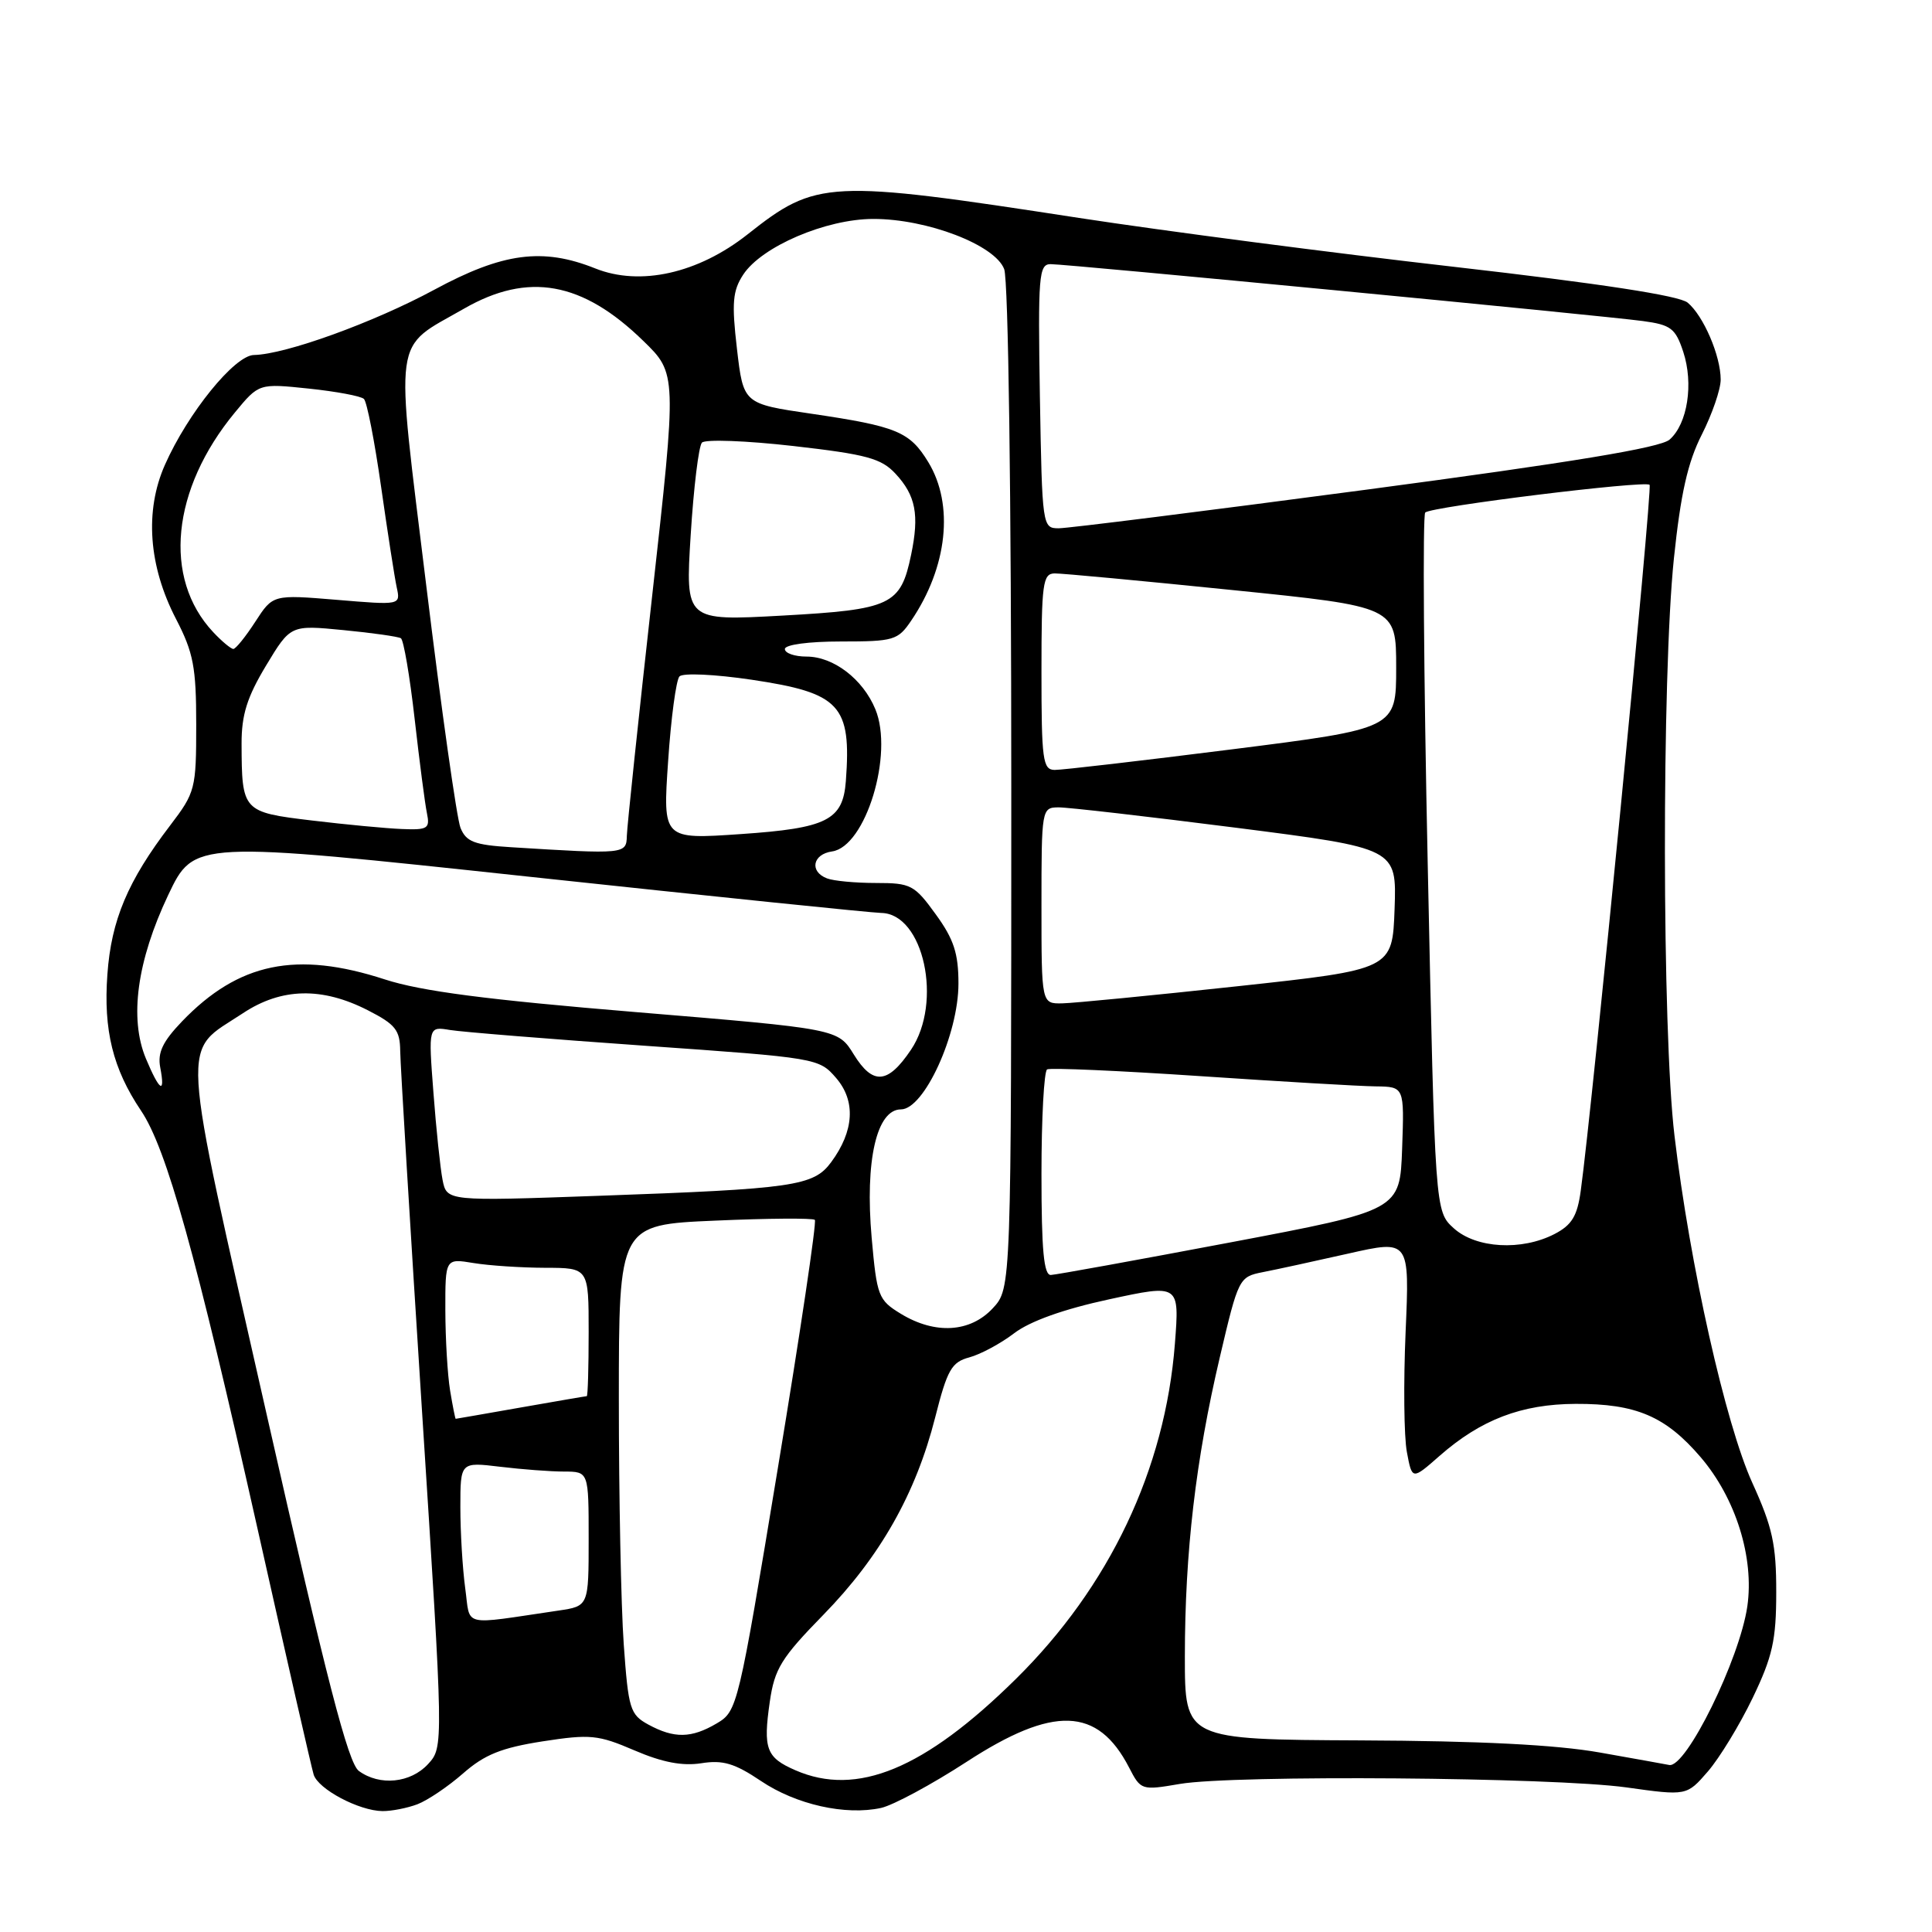 <?xml version="1.0" encoding="UTF-8" standalone="no"?>
<!DOCTYPE svg PUBLIC "-//W3C//DTD SVG 1.1//EN" "http://www.w3.org/Graphics/SVG/1.1/DTD/svg11.dtd" >
<svg xmlns="http://www.w3.org/2000/svg" xmlns:xlink="http://www.w3.org/1999/xlink" version="1.1" viewBox="0 0 256 256">
 <g >
 <path fill="currentColor"
d=" M 55.32 239.07 C 56.67 238.55 59.40 236.71 61.38 234.97 C 64.21 232.49 66.45 231.59 71.89 230.74 C 78.22 229.76 79.26 229.87 84.08 231.94 C 87.76 233.52 90.42 234.03 92.92 233.64 C 95.79 233.18 97.35 233.65 100.83 235.99 C 105.48 239.12 112.03 240.59 116.75 239.56 C 118.36 239.20 123.45 236.46 128.07 233.46 C 139.58 225.97 145.45 226.17 149.60 234.19 C 151.16 237.22 151.25 237.25 156.34 236.38 C 163.50 235.16 205.78 235.49 215.50 236.84 C 223.50 237.96 223.50 237.96 226.30 234.73 C 227.84 232.95 230.51 228.57 232.23 225.00 C 234.87 219.50 235.36 217.34 235.36 210.98 C 235.37 204.66 234.86 202.35 232.19 196.48 C 228.64 188.67 223.91 167.60 221.88 150.50 C 220.22 136.66 220.18 89.63 221.80 74.00 C 222.70 65.41 223.63 61.26 225.50 57.58 C 226.87 54.87 228.00 51.60 228.00 50.30 C 228.00 47.15 225.72 41.84 223.62 40.10 C 222.50 39.17 212.02 37.57 192.71 35.36 C 176.65 33.53 154.28 30.61 143.00 28.88 C 109.69 23.75 108.19 23.83 99.05 31.06 C 92.50 36.23 84.83 37.95 78.88 35.57 C 71.91 32.78 66.62 33.48 57.53 38.40 C 49.51 42.73 37.84 46.96 33.64 47.04 C 31.08 47.09 24.89 54.73 21.85 61.60 C 19.15 67.70 19.68 75.00 23.33 82.03 C 25.63 86.48 26.00 88.40 26.00 96.02 C 26.00 104.54 25.88 105.00 22.55 109.37 C 16.93 116.73 14.74 121.92 14.23 129.11 C 13.69 136.51 14.96 141.63 18.68 147.16 C 22.07 152.18 25.95 166.13 34.11 202.50 C 37.93 219.55 41.28 234.24 41.56 235.14 C 42.16 237.08 47.57 239.94 50.68 239.98 C 51.89 239.99 53.97 239.58 55.32 239.07 Z  M 47.55 234.66 C 46.14 233.63 43.32 222.73 35.35 187.49 C 23.70 135.98 23.92 139.73 32.20 134.25 C 37.29 130.88 42.67 130.76 48.75 133.87 C 52.41 135.74 53.00 136.49 53.03 139.27 C 53.05 141.05 54.35 162.52 55.92 187.00 C 58.78 231.50 58.78 231.50 56.72 233.75 C 54.40 236.27 50.31 236.68 47.55 234.66 Z  M 105.40 234.57 C 101.53 232.89 101.10 231.74 102.00 225.50 C 102.63 221.12 103.51 219.69 109.11 213.96 C 116.61 206.28 121.35 197.92 123.91 187.84 C 125.52 181.48 126.09 180.49 128.44 179.86 C 129.92 179.46 132.59 178.03 134.37 176.67 C 136.46 175.07 140.93 173.47 146.95 172.17 C 156.29 170.15 156.29 170.15 155.68 178.05 C 154.39 194.69 147.01 210.25 134.58 222.50 C 122.50 234.41 113.54 238.12 105.40 234.57 Z  M 212.00 232.22 C 206.20 231.19 196.11 230.68 180.25 230.61 C 157.00 230.50 157.00 230.50 157.00 219.50 C 157.01 205.66 158.43 193.47 161.63 179.85 C 164.09 169.37 164.18 169.19 167.31 168.57 C 169.07 168.23 174.16 167.12 178.64 166.11 C 186.78 164.27 186.78 164.27 186.25 176.49 C 185.96 183.21 186.03 190.37 186.42 192.41 C 187.11 196.11 187.11 196.11 190.74 192.92 C 196.23 188.10 201.61 186.05 208.78 186.02 C 216.79 185.99 220.70 187.66 225.35 193.09 C 230.00 198.53 232.46 206.39 231.53 212.85 C 230.51 219.86 223.41 234.31 221.18 233.87 C 220.81 233.79 216.68 233.05 212.00 232.22 Z  M 85.90 228.51 C 83.49 227.19 83.26 226.46 82.65 217.89 C 82.29 212.83 82.00 198.25 82.00 185.49 C 82.00 162.29 82.00 162.29 94.75 161.74 C 101.76 161.43 107.71 161.39 107.97 161.64 C 108.23 161.90 106.03 176.64 103.09 194.41 C 97.82 226.30 97.71 226.74 94.97 228.36 C 91.61 230.34 89.34 230.38 85.90 228.51 Z  M 61.64 210.42 C 61.29 207.84 61.00 203.02 61.00 199.72 C 61.00 193.72 61.00 193.72 66.25 194.35 C 69.14 194.70 72.96 194.99 74.75 194.99 C 78.00 195.00 78.00 195.00 78.00 203.91 C 78.00 212.82 78.00 212.82 74.00 213.41 C 60.92 215.33 62.37 215.68 61.64 210.42 Z  M 59.64 184.25 C 59.30 182.19 59.02 177.40 59.01 173.62 C 59.00 166.74 59.00 166.74 62.75 167.36 C 64.81 167.70 69.09 167.98 72.25 167.99 C 78.00 168.00 78.00 168.00 78.00 176.50 C 78.00 181.18 77.89 185.00 77.75 185.00 C 77.61 185.00 73.67 185.68 69.00 186.50 C 64.33 187.32 60.45 188.00 60.38 188.00 C 60.32 188.00 59.98 186.31 59.64 184.25 Z  M 119.36 174.08 C 116.38 172.26 116.19 171.76 115.50 164.01 C 114.60 153.81 116.15 147.00 119.38 147.00 C 122.45 147.00 127.00 137.05 127.00 130.33 C 127.00 126.33 126.39 124.45 123.99 121.15 C 121.17 117.25 120.69 117.00 116.08 117.00 C 113.37 117.00 110.45 116.73 109.58 116.39 C 107.23 115.49 107.67 113.19 110.25 112.82 C 114.70 112.19 118.45 99.91 115.99 93.98 C 114.34 89.98 110.44 87.00 106.87 87.00 C 105.29 87.00 104.00 86.55 104.00 86.00 C 104.00 85.42 107.14 85.00 111.43 85.00 C 118.42 85.00 118.98 84.84 120.73 82.25 C 125.55 75.16 126.44 66.87 123.00 61.23 C 120.54 57.19 118.83 56.49 107.50 54.82 C 98.50 53.50 98.50 53.50 97.65 46.22 C 96.94 40.13 97.08 38.53 98.48 36.39 C 100.92 32.67 109.43 29.02 115.71 29.01 C 122.84 29.00 131.84 32.45 133.06 35.66 C 133.61 37.11 134.00 65.50 134.00 104.42 C 134.00 170.71 134.00 170.71 131.55 173.35 C 128.56 176.57 123.91 176.85 119.36 174.08 Z  M 138.00 155.56 C 138.00 148.17 138.34 141.93 138.75 141.70 C 139.16 141.47 148.28 141.87 159.00 142.59 C 169.72 143.31 180.21 143.93 182.29 143.95 C 186.08 144.00 186.08 144.00 185.79 152.18 C 185.50 160.37 185.50 160.37 163.00 164.63 C 150.62 166.97 139.94 168.91 139.25 168.94 C 138.31 168.99 138.00 165.68 138.00 155.56 Z  M 192.63 162.75 C 190.15 160.50 190.15 160.50 189.18 114.50 C 188.64 89.20 188.50 68.23 188.85 67.91 C 189.71 67.12 217.97 63.64 218.58 64.24 C 218.99 64.66 211.00 146.62 209.46 157.76 C 209.00 161.14 208.28 162.32 205.99 163.51 C 201.62 165.77 195.58 165.42 192.63 162.75 Z  M 58.64 156.33 C 58.34 154.78 57.79 149.56 57.43 144.75 C 56.76 136.00 56.76 136.00 59.63 136.48 C 61.21 136.74 72.85 137.68 85.50 138.57 C 108.27 140.17 108.52 140.21 110.79 142.84 C 113.42 145.89 113.18 149.87 110.13 154.00 C 107.80 157.16 105.20 157.53 79.35 158.45 C 59.20 159.17 59.20 159.17 58.64 156.33 Z  M 19.33 140.26 C 17.11 134.93 18.15 127.33 22.29 118.59 C 25.71 111.40 25.71 111.40 70.11 116.17 C 94.52 118.79 115.52 120.95 116.76 120.97 C 122.38 121.05 124.95 132.81 120.71 139.10 C 117.64 143.66 115.67 143.82 113.13 139.72 C 111.04 136.33 111.04 136.33 84.27 134.11 C 64.47 132.47 55.81 131.34 51.00 129.78 C 39.27 125.96 31.61 127.55 24.12 135.34 C 21.56 138.01 20.86 139.48 21.23 141.43 C 21.93 145.09 21.15 144.61 19.33 140.26 Z  M 138.00 120.00 C 138.00 107.19 138.03 107.00 140.25 106.98 C 141.49 106.97 152.08 108.19 163.79 109.68 C 185.07 112.40 185.07 112.40 184.79 120.43 C 184.50 128.46 184.50 128.46 164.00 130.68 C 152.72 131.90 142.26 132.92 140.75 132.95 C 138.00 133.00 138.00 133.00 138.00 120.00 Z  M 67.71 112.26 C 62.86 111.96 61.77 111.54 61.02 109.70 C 60.53 108.49 58.49 94.07 56.49 77.66 C 52.33 43.61 51.95 46.38 61.50 40.89 C 69.98 36.02 77.16 37.30 85.22 45.15 C 89.70 49.50 89.70 49.50 86.41 79.00 C 84.60 95.22 83.09 109.51 83.06 110.75 C 83.00 113.19 82.83 113.20 67.71 112.26 Z  M 88.53 100.86 C 88.91 95.16 89.59 90.11 90.03 89.63 C 90.48 89.15 94.68 89.34 99.61 90.07 C 111.34 91.82 112.83 93.43 112.08 103.50 C 111.69 108.68 109.59 109.74 98.16 110.52 C 87.82 111.23 87.82 111.23 88.53 100.86 Z  M 41.33 108.72 C 32.14 107.62 32.04 107.51 32.01 98.55 C 32.00 94.72 32.74 92.37 35.25 88.20 C 38.50 82.81 38.50 82.81 45.48 83.49 C 49.32 83.86 52.76 84.35 53.12 84.57 C 53.48 84.79 54.30 89.59 54.94 95.24 C 55.58 100.88 56.31 106.51 56.57 107.75 C 56.99 109.79 56.68 109.99 53.27 109.85 C 51.20 109.77 45.82 109.26 41.33 108.72 Z  M 138.00 89.00 C 138.00 77.29 138.17 76.00 139.75 75.98 C 140.71 75.97 151.29 76.96 163.25 78.18 C 185.00 80.39 185.00 80.39 185.00 88.47 C 185.00 96.54 185.00 96.54 163.25 99.29 C 151.29 100.80 140.71 102.03 139.75 102.02 C 138.17 102.00 138.00 100.71 138.00 89.00 Z  M 28.24 83.75 C 21.55 76.61 22.72 64.83 31.13 54.65 C 34.31 50.80 34.31 50.80 40.91 51.49 C 44.53 51.87 47.82 52.48 48.22 52.86 C 48.62 53.23 49.64 58.48 50.50 64.52 C 51.36 70.56 52.29 76.55 52.57 77.84 C 53.08 80.19 53.08 80.19 44.62 79.48 C 36.16 78.78 36.16 78.78 33.83 82.38 C 32.55 84.36 31.24 85.98 30.92 85.99 C 30.61 85.99 29.40 84.99 28.24 83.75 Z  M 91.52 70.89 C 91.91 64.63 92.58 59.12 93.01 58.65 C 93.44 58.19 98.89 58.39 105.13 59.10 C 114.86 60.21 116.78 60.74 118.67 62.78 C 121.34 65.66 121.83 68.21 120.73 73.50 C 119.34 80.19 118.12 80.77 103.66 81.57 C 90.81 82.28 90.81 82.28 91.52 70.89 Z  M 137.79 52.50 C 137.53 36.55 137.65 35.00 139.21 35.00 C 141.44 35.00 212.24 41.80 217.69 42.54 C 221.40 43.04 222.01 43.50 223.04 46.62 C 224.43 50.84 223.61 56.16 221.23 58.25 C 220.01 59.33 208.24 61.27 181.00 64.89 C 159.82 67.70 141.51 70.00 140.29 70.00 C 138.12 70.00 138.09 69.79 137.79 52.50 Z "/>
</g>
</svg>